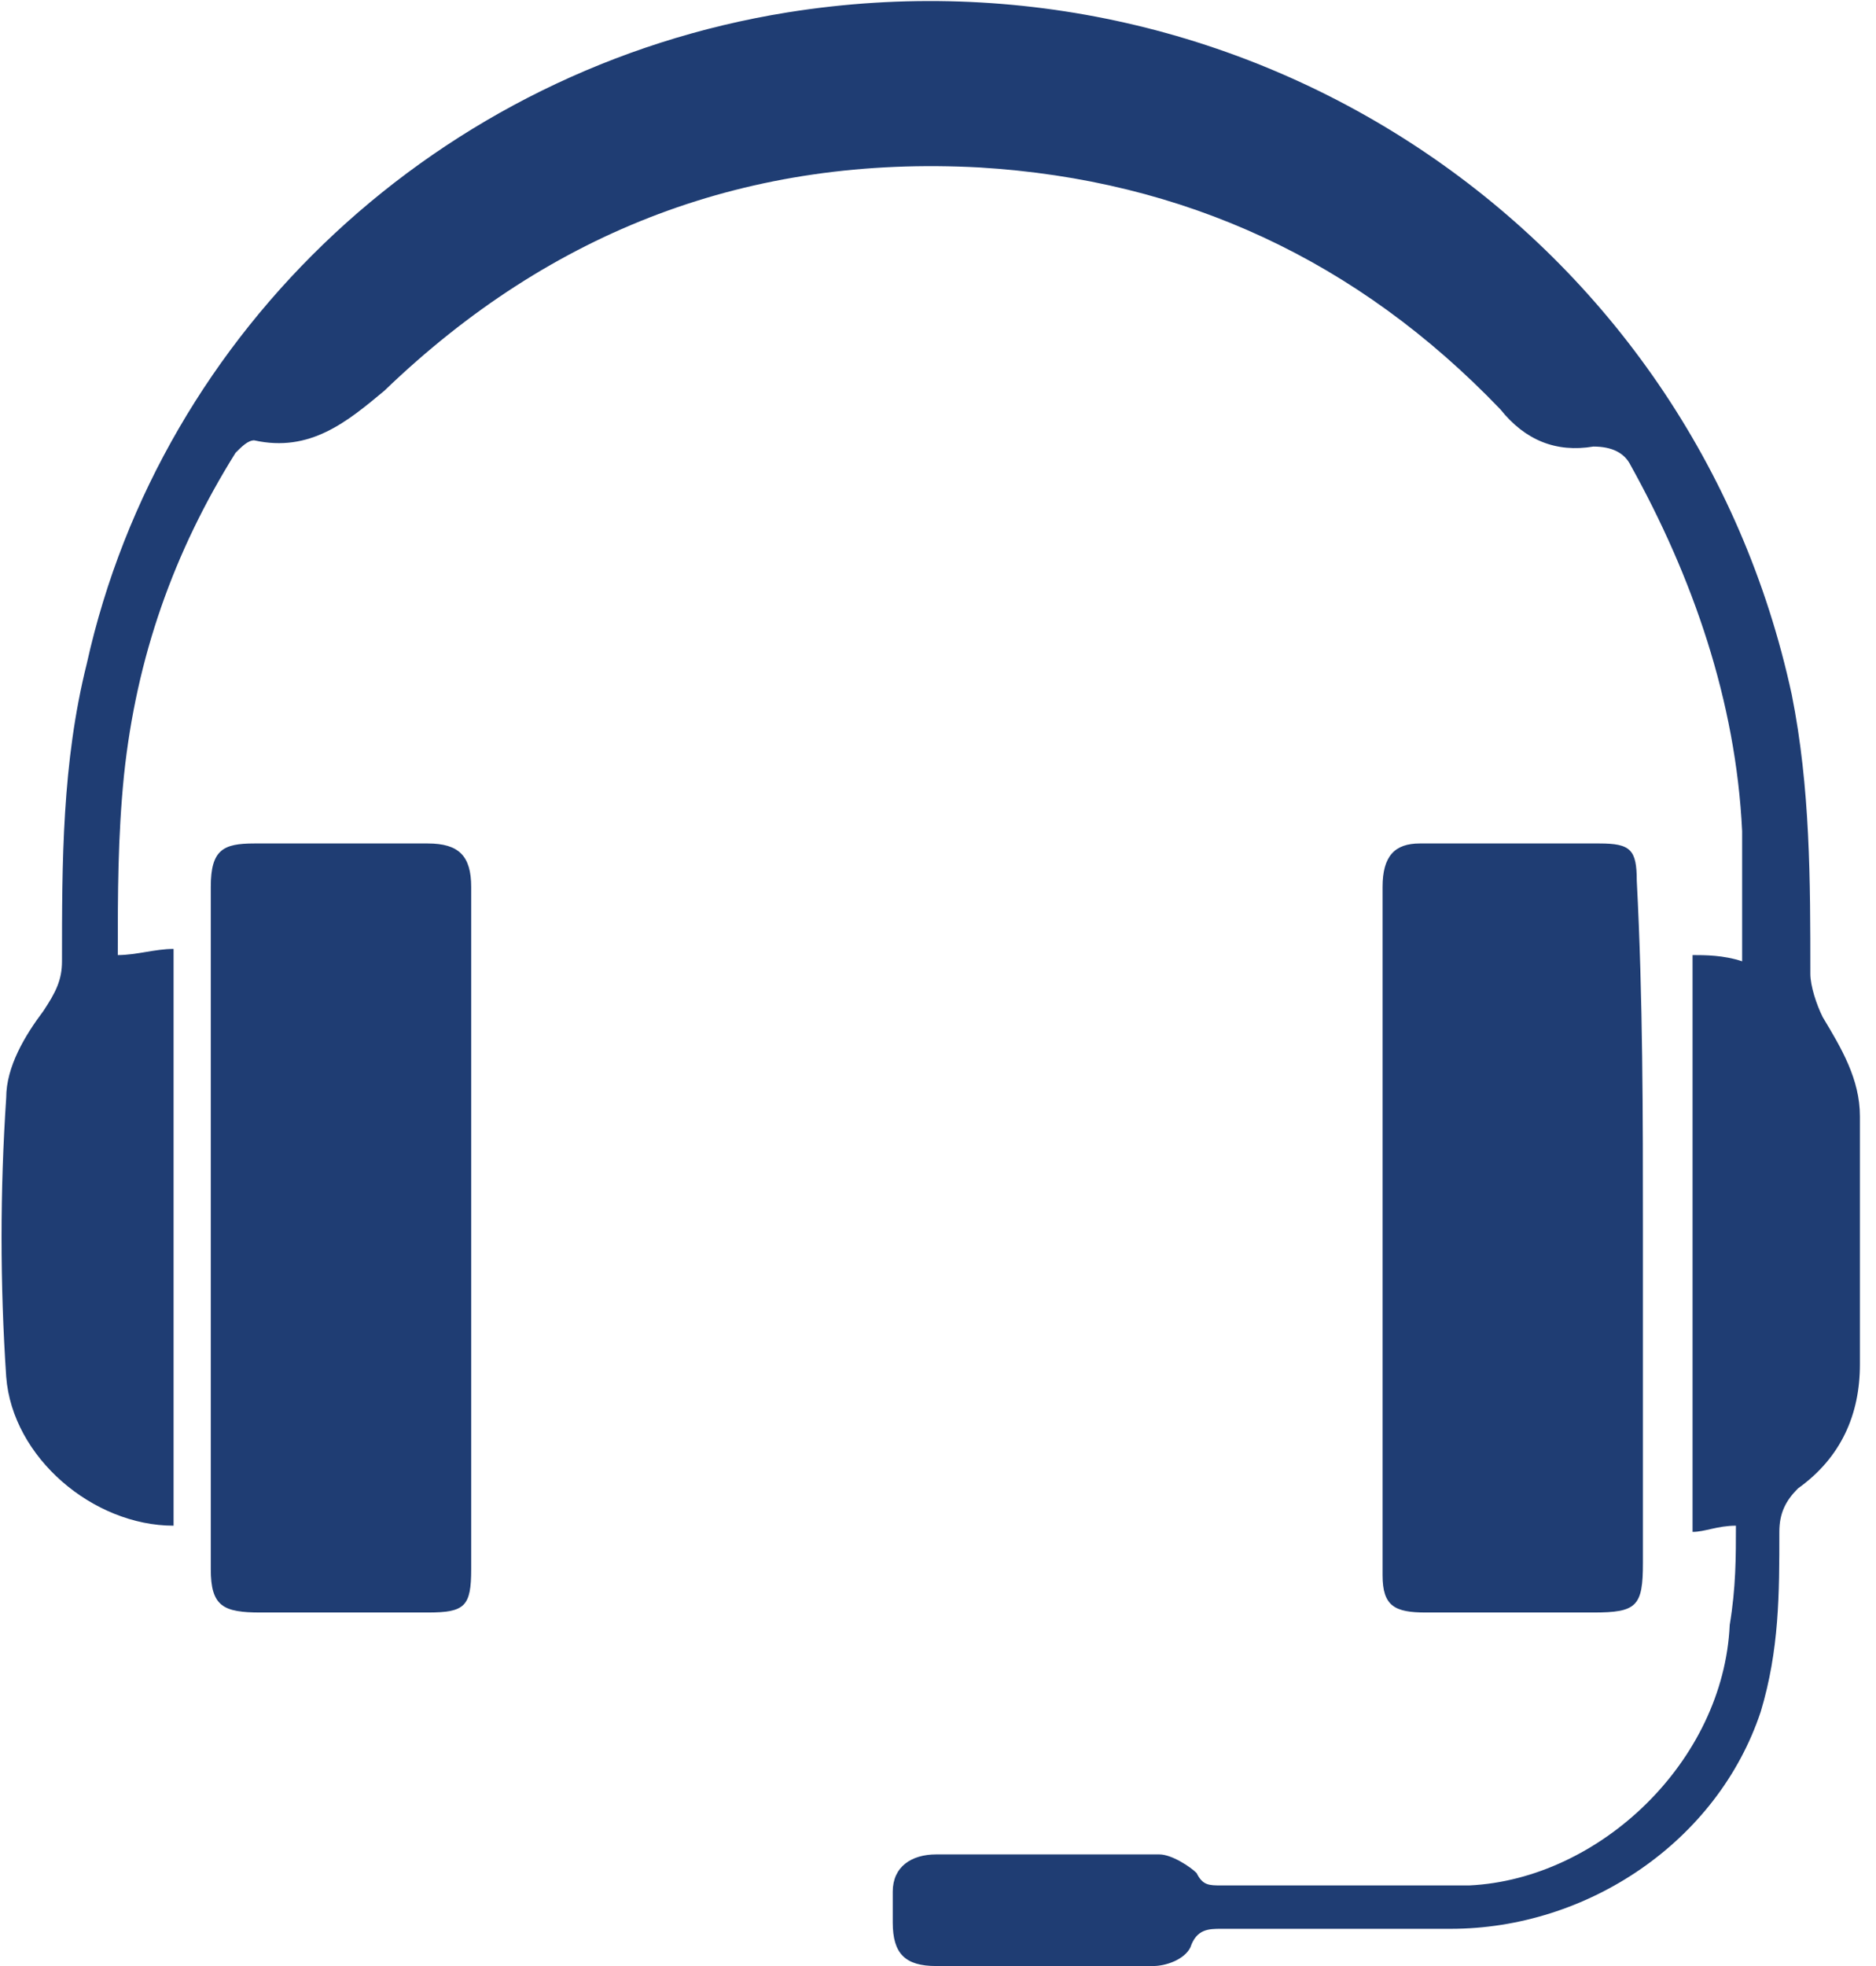 <svg width="42" height="44" viewBox="0 0 42 44" fill="none" xmlns="http://www.w3.org/2000/svg">
<g clip-path="url(#clip0_1_250)">
<path d="M38.864 34.145C38.448 34.145 38.17 34.284 37.893 34.284C37.893 29.981 37.893 25.678 37.893 21.375C38.17 21.375 38.587 21.375 39.003 21.514C39.003 20.543 39.003 19.571 39.003 18.599C38.864 15.684 37.893 12.909 36.505 10.41C36.366 10.133 36.088 9.994 35.672 9.994C34.839 10.133 34.145 9.855 33.59 9.161C30.397 5.83 26.511 4.025 21.931 3.748C16.795 3.47 12.353 5.136 8.606 8.744C7.773 9.438 6.94 10.133 5.691 9.855C5.552 9.855 5.413 9.994 5.274 10.133C3.886 12.353 3.054 14.713 2.776 17.35C2.637 18.738 2.637 19.987 2.637 21.375C3.054 21.375 3.47 21.237 3.886 21.237C3.886 25.539 3.886 29.842 3.886 34.145C2.082 34.145 0.278 32.618 0.139 30.814C-3.23467e-05 28.732 -3.23467e-05 26.65 0.139 24.568C0.139 23.874 0.555 23.18 0.972 22.625C1.249 22.208 1.388 21.931 1.388 21.514C1.388 19.293 1.388 17.073 1.943 14.852C3.609 7.356 9.855 1.527 17.628 0.278C28.038 -1.388 37.893 5.274 40.114 15.546C40.53 17.628 40.53 19.71 40.53 21.792C40.53 22.069 40.669 22.486 40.807 22.763C41.224 23.457 41.64 24.151 41.64 24.984C41.64 26.789 41.64 28.732 41.64 30.536C41.64 31.647 41.224 32.618 40.252 33.312C39.975 33.59 39.836 33.867 39.836 34.284C39.836 35.672 39.836 36.921 39.419 38.309C38.448 41.224 35.533 43.167 32.48 43.167C30.814 43.167 29.148 43.167 27.344 43.167C27.066 43.167 26.789 43.167 26.65 43.584C26.511 43.861 26.095 44 25.817 44C24.151 44 22.625 44 20.959 44C20.265 44 19.987 43.722 19.987 43.028C19.987 42.751 19.987 42.473 19.987 42.334C19.987 41.779 20.404 41.502 20.959 41.502C22.625 41.502 24.29 41.502 25.956 41.502C26.233 41.502 26.65 41.779 26.789 41.918C26.927 42.196 27.066 42.196 27.344 42.196C29.148 42.196 31.091 42.196 32.896 42.196C35.811 42.057 38.587 39.42 38.725 36.366C38.864 35.533 38.864 34.839 38.864 34.145Z" fill="#1F3D73"/>
<path d="M4.719 27.483C4.719 24.984 4.719 22.347 4.719 19.849C4.719 19.016 4.997 18.877 5.691 18.877C6.94 18.877 8.189 18.877 9.577 18.877C10.271 18.877 10.549 19.155 10.549 19.849C10.549 20.959 10.549 22.069 10.549 23.319C10.549 25.262 10.549 27.066 10.549 29.009C10.549 31.091 10.549 33.035 10.549 35.117C10.549 35.95 10.41 36.088 9.577 36.088C8.328 36.088 7.079 36.088 5.83 36.088C4.997 36.088 4.719 35.95 4.719 35.117C4.719 32.618 4.719 29.981 4.719 27.483Z" fill="#1F3D73"/>
<path d="M36.782 27.483C36.782 29.981 36.782 32.48 36.782 34.978C36.782 35.95 36.644 36.088 35.672 36.088C34.423 36.088 33.173 36.088 31.924 36.088C31.23 36.088 30.953 35.95 30.953 35.255C30.953 30.12 30.953 24.984 30.953 19.849C30.953 19.155 31.23 18.877 31.785 18.877C33.173 18.877 34.423 18.877 35.811 18.877C36.505 18.877 36.644 19.016 36.644 19.71C36.782 22.347 36.782 24.984 36.782 27.483Z" fill="#1F3D73"/>
</g>
<defs>
<clipPath id="clip0_1_250">
<rect width="41.64" height="44" fill="white"/>
</clipPath>
</defs>
</svg>
